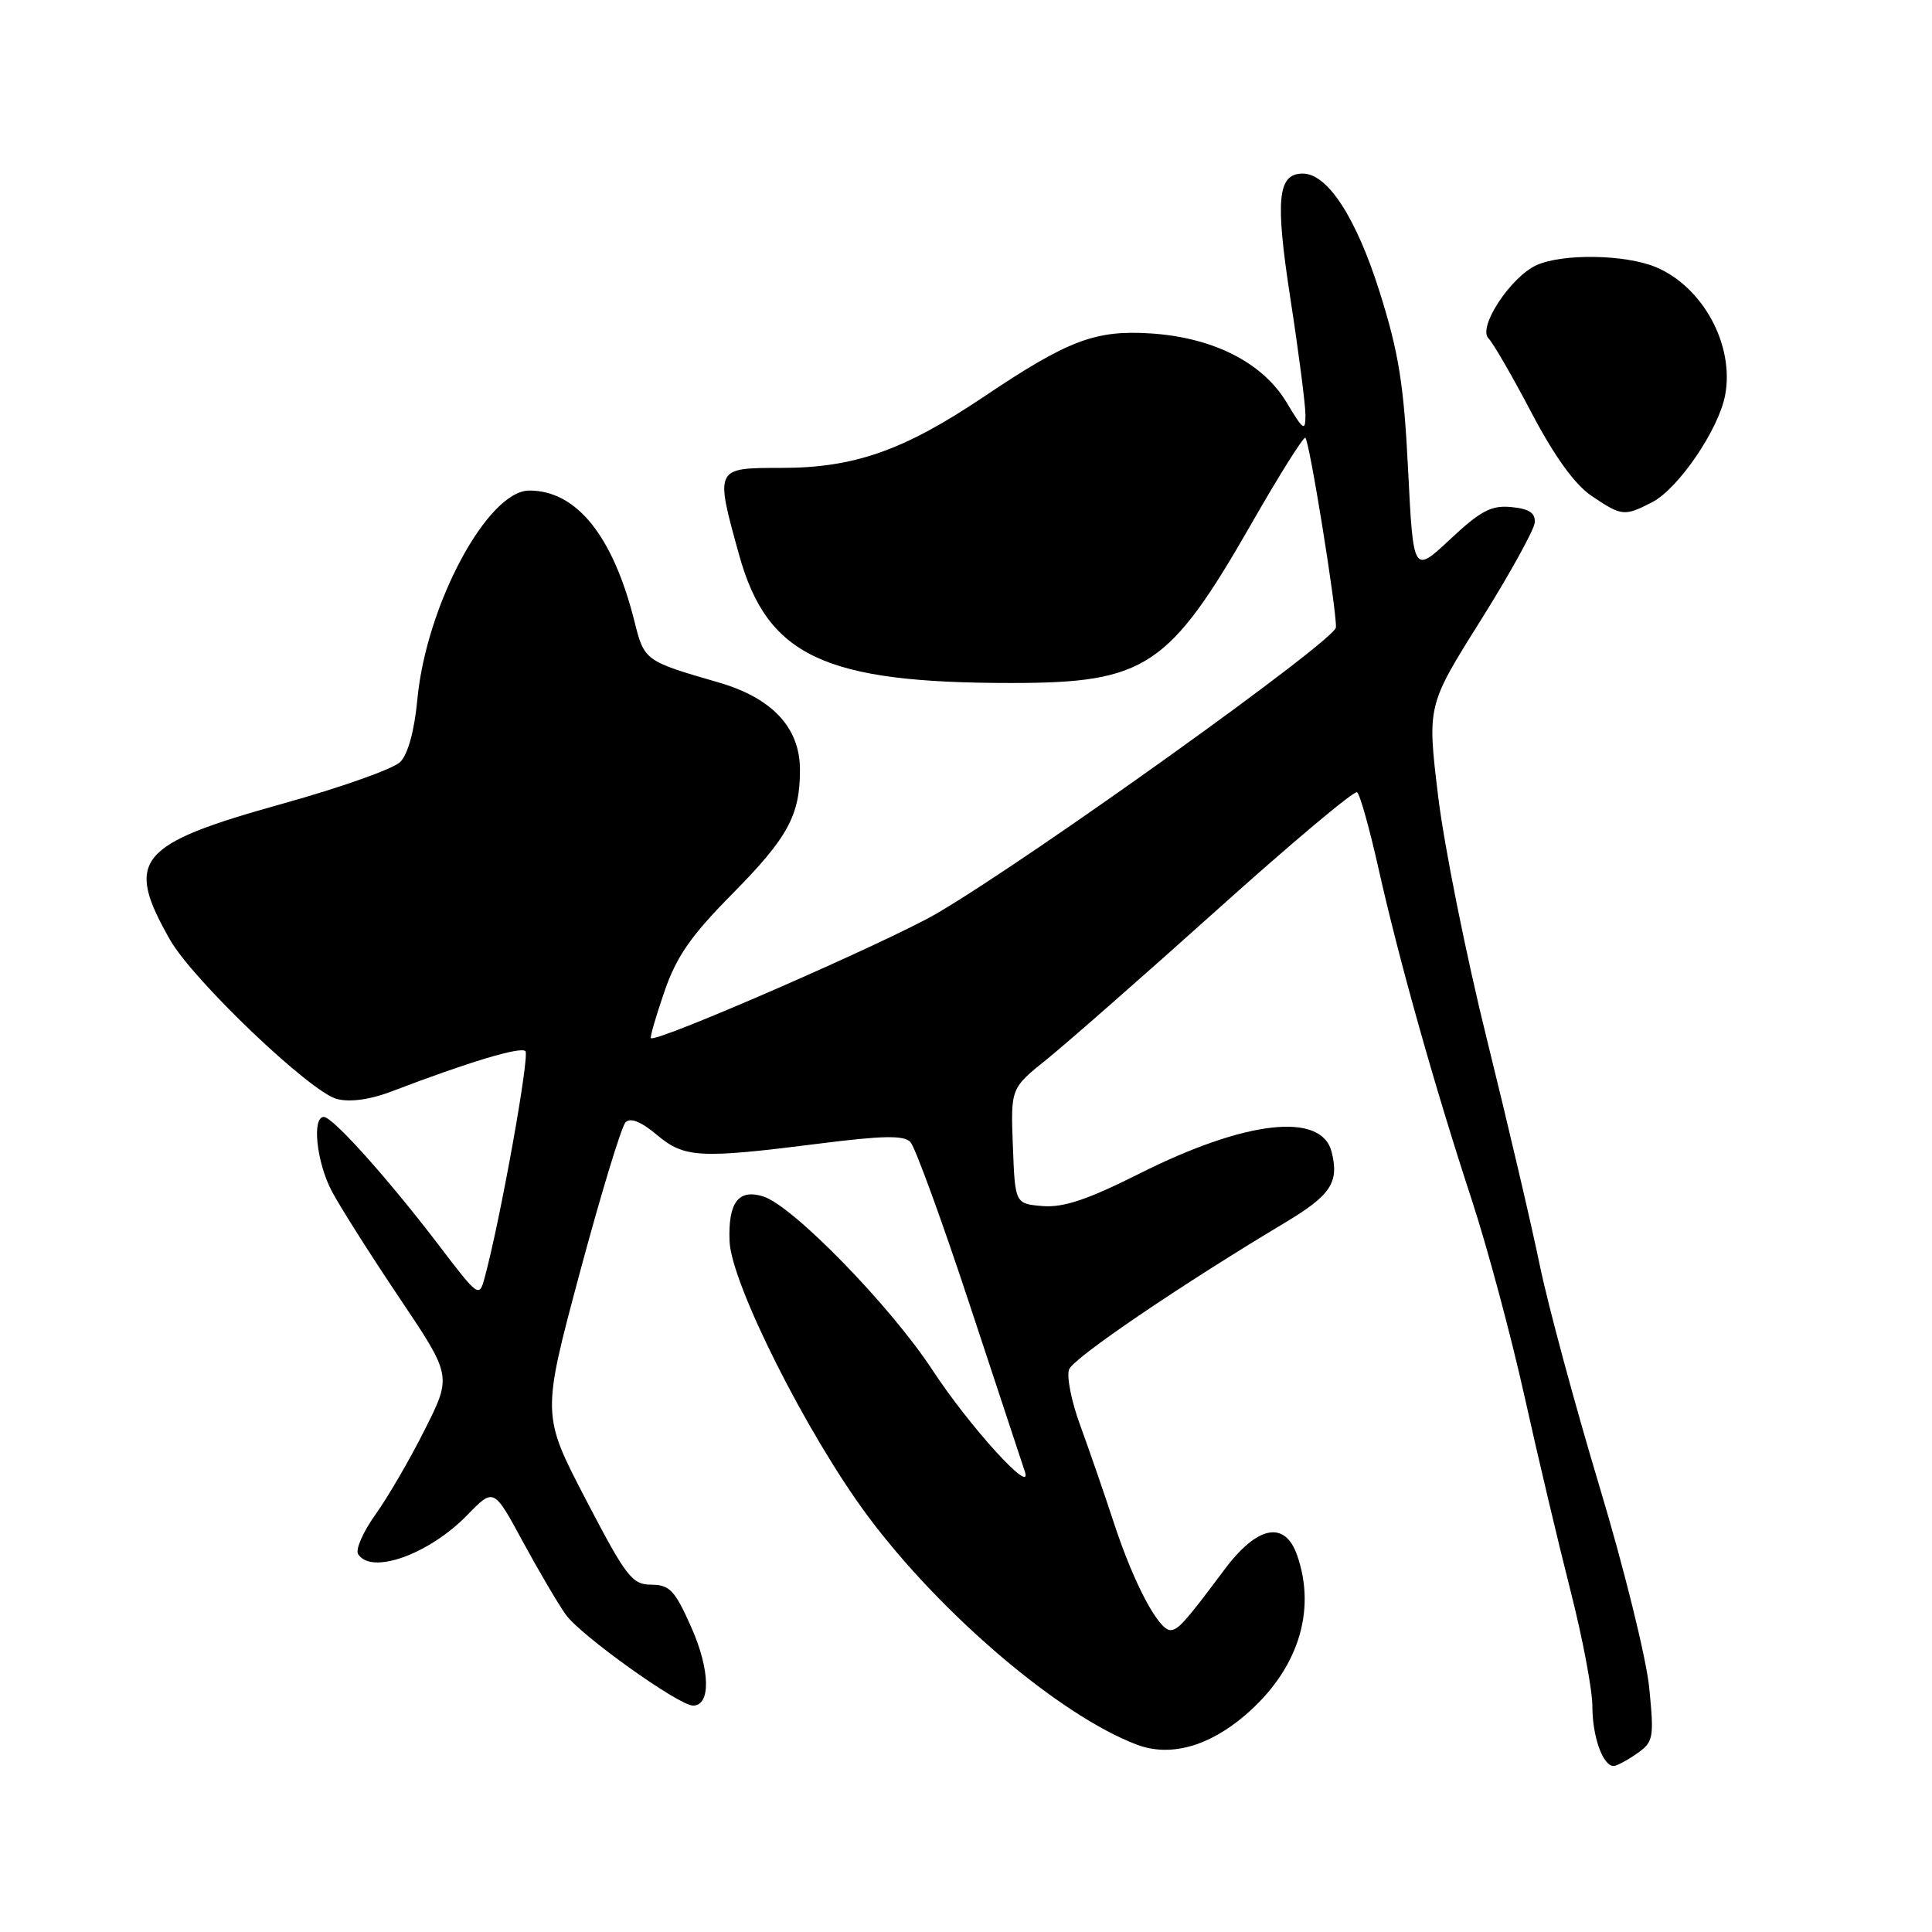 <?xml version="1.0" encoding="UTF-8" standalone="no"?>
<!DOCTYPE svg PUBLIC "-//W3C//DTD SVG 1.1//EN" "http://www.w3.org/Graphics/SVG/1.1/DTD/svg11.dtd" >
<svg xmlns="http://www.w3.org/2000/svg" xmlns:xlink="http://www.w3.org/1999/xlink" version="1.1" viewBox="0 0 256 256">
 <g >
 <path fill="currentColor"
d=" M 216.89 232.36 C 219.10 230.82 219.19 230.32 218.53 223.63 C 218.15 219.74 215.17 207.70 211.92 196.90 C 208.67 186.09 205.12 172.94 204.03 167.66 C 202.95 162.39 199.80 148.94 197.04 137.79 C 194.27 126.63 191.36 112.10 190.56 105.50 C 189.11 93.50 189.11 93.50 196.17 82.25 C 200.05 76.06 203.28 70.21 203.36 69.25 C 203.46 67.97 202.63 67.42 200.27 67.19 C 197.61 66.93 196.20 67.67 192.16 71.45 C 187.27 76.02 187.27 76.02 186.58 62.26 C 186.02 50.95 185.35 46.76 182.82 38.72 C 179.72 28.87 175.92 23.00 172.63 23.00 C 169.28 23.00 168.95 26.39 171.00 39.67 C 172.09 46.73 172.98 53.62 172.98 55.00 C 172.98 57.22 172.70 57.04 170.49 53.34 C 167.31 48.04 160.77 44.72 152.46 44.18 C 145.11 43.71 141.51 45.08 130.30 52.61 C 119.74 59.70 113.19 62.00 103.52 62.00 C 94.70 62.00 94.73 61.95 97.93 73.51 C 101.66 86.94 109.21 90.50 134.00 90.50 C 151.83 90.50 154.92 88.44 165.92 69.22 C 169.45 63.05 172.62 58.00 172.95 58.00 C 173.44 58.00 177.10 80.64 177.02 83.13 C 176.96 84.81 136.93 113.51 124.21 120.99 C 117.90 124.70 86.95 138.21 86.25 137.56 C 86.11 137.43 86.91 134.67 88.03 131.41 C 89.63 126.76 91.53 124.01 96.98 118.50 C 104.40 110.99 106.00 108.06 106.00 102.01 C 106.00 96.42 102.33 92.48 95.19 90.42 C 85.45 87.60 85.37 87.55 84.07 82.34 C 81.23 71.02 76.41 65.01 70.15 65.00 C 64.61 64.99 56.47 80.18 55.30 92.69 C 54.91 96.83 54.06 99.94 53.03 100.97 C 52.12 101.88 45.11 104.36 37.46 106.49 C 18.17 111.86 16.48 113.90 22.53 124.53 C 25.59 129.90 41.16 144.75 44.66 145.63 C 46.43 146.07 49.09 145.70 51.97 144.59 C 62.10 140.72 68.98 138.65 69.62 139.28 C 70.21 139.87 66.30 161.63 64.23 169.26 C 63.50 171.98 63.42 171.92 58.14 164.99 C 51.39 156.14 44.09 148.00 42.91 148.00 C 41.31 148.00 41.94 153.96 43.94 157.79 C 45.01 159.83 49.03 166.18 52.88 171.91 C 59.87 182.31 59.87 182.31 56.30 189.41 C 54.35 193.31 51.40 198.38 49.76 200.67 C 48.12 202.96 47.08 205.32 47.45 205.92 C 49.18 208.72 56.87 205.96 61.96 200.71 C 65.42 197.15 65.42 197.15 69.28 204.28 C 71.41 208.20 73.97 212.55 74.97 213.95 C 76.92 216.69 89.95 226.00 91.83 226.00 C 94.20 226.00 94.11 221.30 91.62 215.67 C 89.43 210.73 88.75 210.00 86.31 209.98 C 83.75 209.97 82.98 208.97 77.64 198.72 C 71.78 187.48 71.78 187.48 76.84 168.59 C 79.63 158.20 82.35 149.25 82.89 148.71 C 83.54 148.06 84.95 148.62 87.02 150.36 C 90.68 153.44 92.64 153.55 108.50 151.54 C 116.95 150.47 119.76 150.41 120.63 151.32 C 121.25 151.97 124.81 161.72 128.53 173.00 C 132.25 184.28 135.52 194.18 135.80 195.00 C 136.91 198.32 128.44 189.00 123.53 181.50 C 117.96 173.01 105.07 159.79 101.15 158.54 C 97.85 157.50 96.47 159.32 96.67 164.47 C 96.89 170.08 106.91 190.01 114.94 200.82 C 124.67 213.91 140.45 227.33 150.65 231.18 C 155.03 232.83 160.12 231.44 164.97 227.29 C 171.94 221.33 174.48 213.54 171.88 206.09 C 170.25 201.42 166.60 202.15 162.23 208.00 C 157.09 214.88 156.10 216.00 155.09 216.00 C 153.52 216.00 150.24 209.82 147.66 201.98 C 146.31 197.87 144.26 191.94 143.11 188.80 C 141.96 185.67 141.31 182.36 141.66 181.45 C 142.24 179.93 156.31 170.37 170.25 162.02 C 176.36 158.36 177.46 156.69 176.45 152.64 C 175.11 147.30 165.07 148.43 150.96 155.52 C 144.09 158.97 140.91 160.03 138.16 159.81 C 134.50 159.50 134.50 159.50 134.21 151.85 C 133.92 144.20 133.92 144.20 138.71 140.36 C 141.34 138.24 151.52 129.31 161.32 120.51 C 171.13 111.70 179.45 104.71 179.82 104.98 C 180.20 105.24 181.49 109.85 182.69 115.22 C 185.42 127.38 190.09 143.97 195.02 159.00 C 197.09 165.32 200.23 177.03 202.00 185.00 C 203.77 192.97 206.52 204.59 208.11 210.82 C 209.70 217.04 211.00 223.93 211.00 226.13 C 211.00 230.11 212.39 234.00 213.81 234.00 C 214.22 234.00 215.61 233.26 216.89 232.36 Z  M 218.93 66.54 C 222.40 64.74 227.74 56.91 228.59 52.36 C 229.84 45.73 225.65 38.01 219.40 35.39 C 215.36 33.71 207.03 33.57 203.59 35.14 C 200.16 36.70 195.78 43.38 197.23 44.83 C 197.83 45.43 200.40 49.86 202.93 54.69 C 206.02 60.55 208.67 64.21 210.92 65.73 C 214.90 68.41 215.24 68.44 218.93 66.54 Z "/>
</g>
</svg>